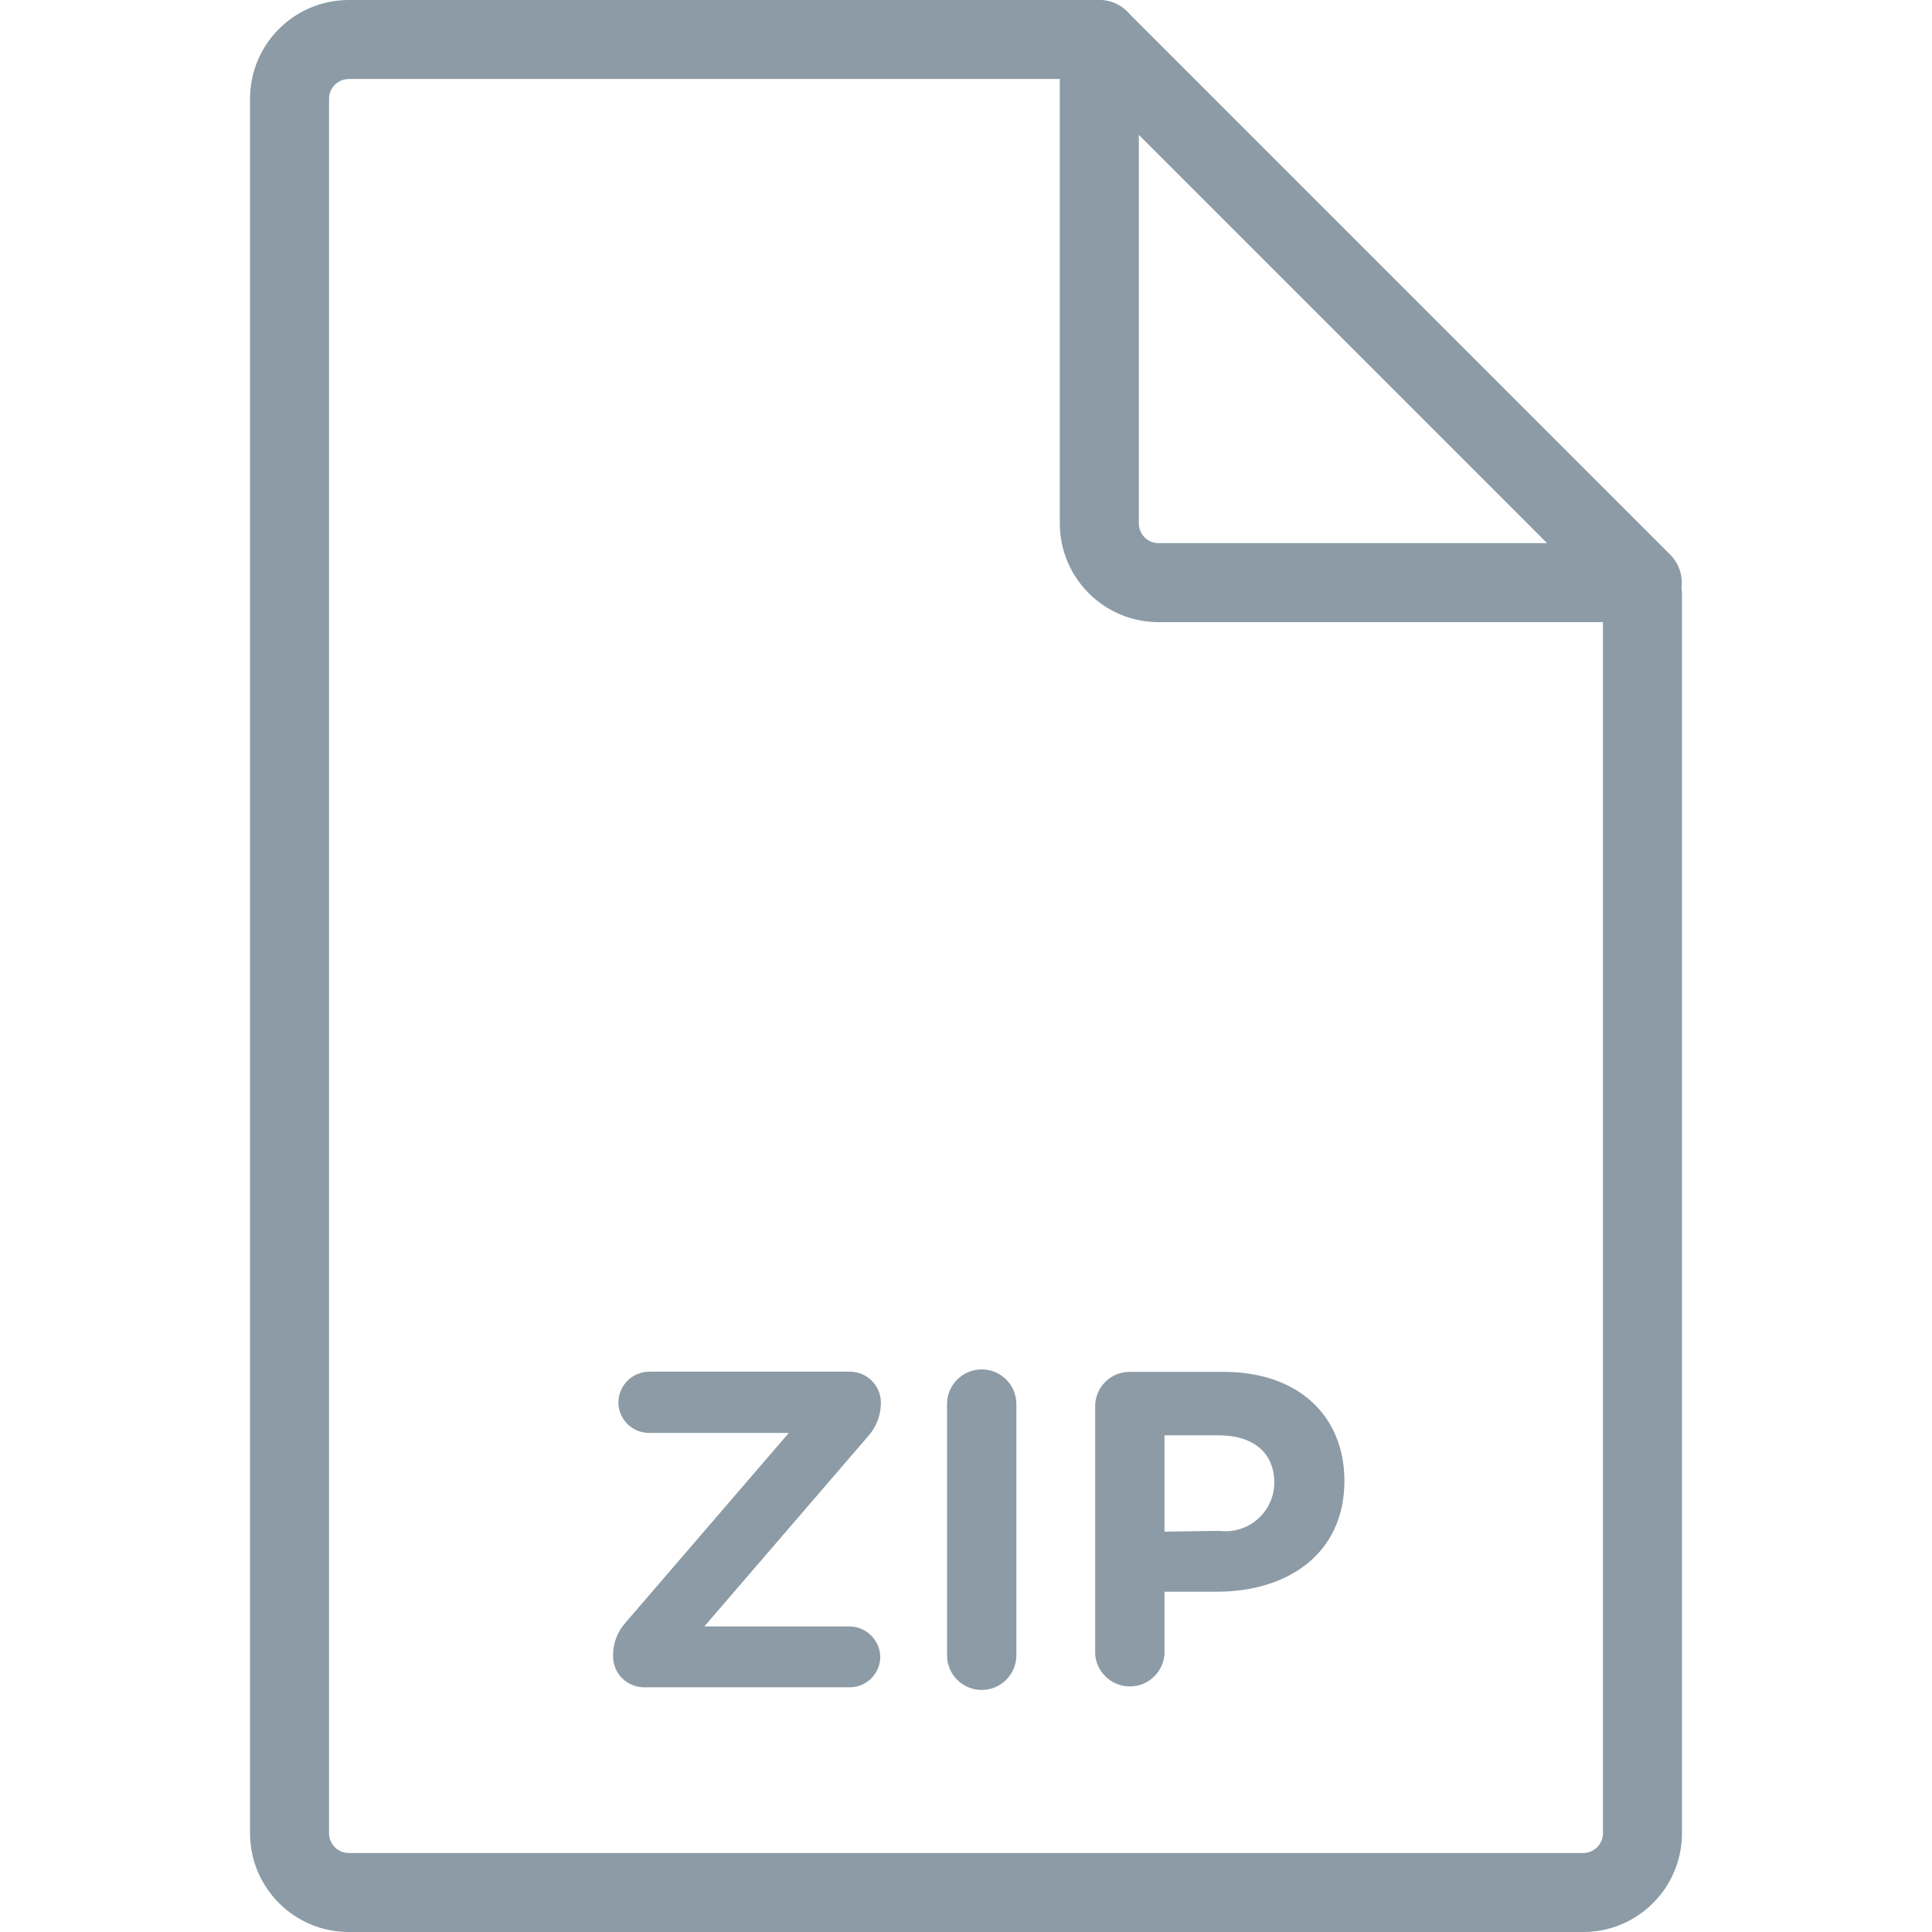 <?xml version="1.0" encoding="UTF-8" standalone="no"?>
<svg width="24" height="24" version="1.1" viewBox="0 0 72.5 97.82" xmlns="http://www.w3.org/2000/svg" xmlns:xlink="http://www.w3.org/1999/xlink">
    <!--Generated by IJSVG (https://github.com/curthard89/IJSVG)-->
    <g fill="#8c9ba5">
        <path d="M67.5,97.82h-62.5h-2.18557e-07c-2.761,-1.20706e-07 -5,-2.239 -5,-5c0,0 0,0 0,0v-87.82l5.68434e-14,7.54979e-07c-4.16963e-07,-2.761 2.239,-5 5,-5h38h-8.74228e-08c1.105,-4.82823e-08 2,0.895 2,2c4.82823e-08,1.105 -0.895,2 -2,2h-38h-4.37114e-08c-0.552,2.41411e-08 -1,0.448 -1,1v87.82l1.42109e-14,1.50996e-07c8.33927e-08,0.552 0.448,1 1,1h62.5h-4.37114e-08c0.552,2.41411e-08 1,-0.448 1,-1v-62.75l2.84217e-14,3.01992e-07c-1.66785e-07,-1.105 0.895,-2 2,-2c1.105,-1.66785e-07 2,0.895 2,2c0,0 0,0 0,0v62.75v0c0,2.761 -2.239,5 -5,5Z" transform="translate(-4.16963e-07, -4.82822e-08)"></path>
        <path d="M29.5,31.496h-24.5l-2.18557e-07,-7.10543e-15c-2.761,-1.20706e-07 -5,-2.239 -5,-5c0,0 0,-3.55271e-15 0,-3.55271e-15v-24.5l1.52569e-08,-3.63305e-06c0.005,-1.105 0.904,-1.996 2.008,-1.992c0.525,0.002 1.029,0.211 1.402,0.582l27.5,27.5l-5.63786e-08,-5.67139e-08c0.779,0.783 0.775,2.05 -0.008,2.828c-0.373,0.37 -0.876,0.579 -1.402,0.582Zm-25.5,-24.67v19.67l1.42109e-14,1.50996e-07c8.33927e-08,0.552 0.448,1 1,1h19.67Z" transform="translate(41, 0.004)"></path>
        <path d="M0.001,14.43v-0.07l-5.91694e-09,-4.28162e-06c-0.001,-0.604 0.22,-1.188 0.62,-1.64l8.28,-9.62h-7.08h-6.7756e-08c-0.856,-3.74187e-08 -1.55,-0.694 -1.55,-1.55l-2.53052e-08,1.99897e-06c0.011,-0.852 0.698,-1.539 1.55,-1.55h10.19l-5.94515e-08,-7.52649e-10c0.852,0.011 1.539,0.698 1.55,1.55v0.07l3.06795e-08,-2.012e-06c-0.009,0.606 -0.236,1.188 -0.64,1.64l-8.3,9.64h7.36l-5.89141e-08,-7.45828e-10c0.852,0.011 1.539,0.698 1.55,1.55l6.50162e-08,-5.03898e-06c-0.011,0.848 -0.702,1.53 -1.55,1.53h-10.43l-7.90695e-08,-1.001e-09c-0.852,-0.011 -1.539,-0.698 -1.55,-1.55Z" transform="translate(18.379, 69.45)"></path>
        <path d="M1.46354e-07,1.755l2.13163e-14,2.64998e-07c-1.46354e-07,-0.969 0.786,-1.755 1.755,-1.755c0.969,-1.46354e-07 1.755,0.786 1.755,1.755c0,0 0,0 0,0v12.72v0c0,0.969 -0.786,1.755 -1.755,1.755c-0.969,0 -1.755,-0.786 -1.755,-1.755Z" transform="translate(35.29, 69.335)"></path>
        <path d="M0.011,1.76l-6.06323e-08,-5.26761e-06c-0.011,-0.961 0.759,-1.749 1.72,-1.76c0.01,-0 0.02,-0 0.03,-8.5791e-05h4.76c3.81,0 6.11,2.26 6.11,5.52v0c0,3.69 -2.87,5.61 -6.45,5.61h-2.66v3.17l5.68675e-08,-7.52827e-07c-0.073,0.969 -0.918,1.696 -1.888,1.622c-0.867,-0.066 -1.557,-0.755 -1.622,-1.622Zm6.29,6.29l-3.20578e-09,-4.05791e-10c1.353,0.171 2.589,-0.787 2.761,-2.14c0.012,-0.093 0.018,-0.186 0.019,-0.28v0c0,-1.57 -1.09,-2.42 -2.85,-2.42h-2.71v4.88Z" transform="translate(42.779, 69.46)"></path>
    </g>
</svg>